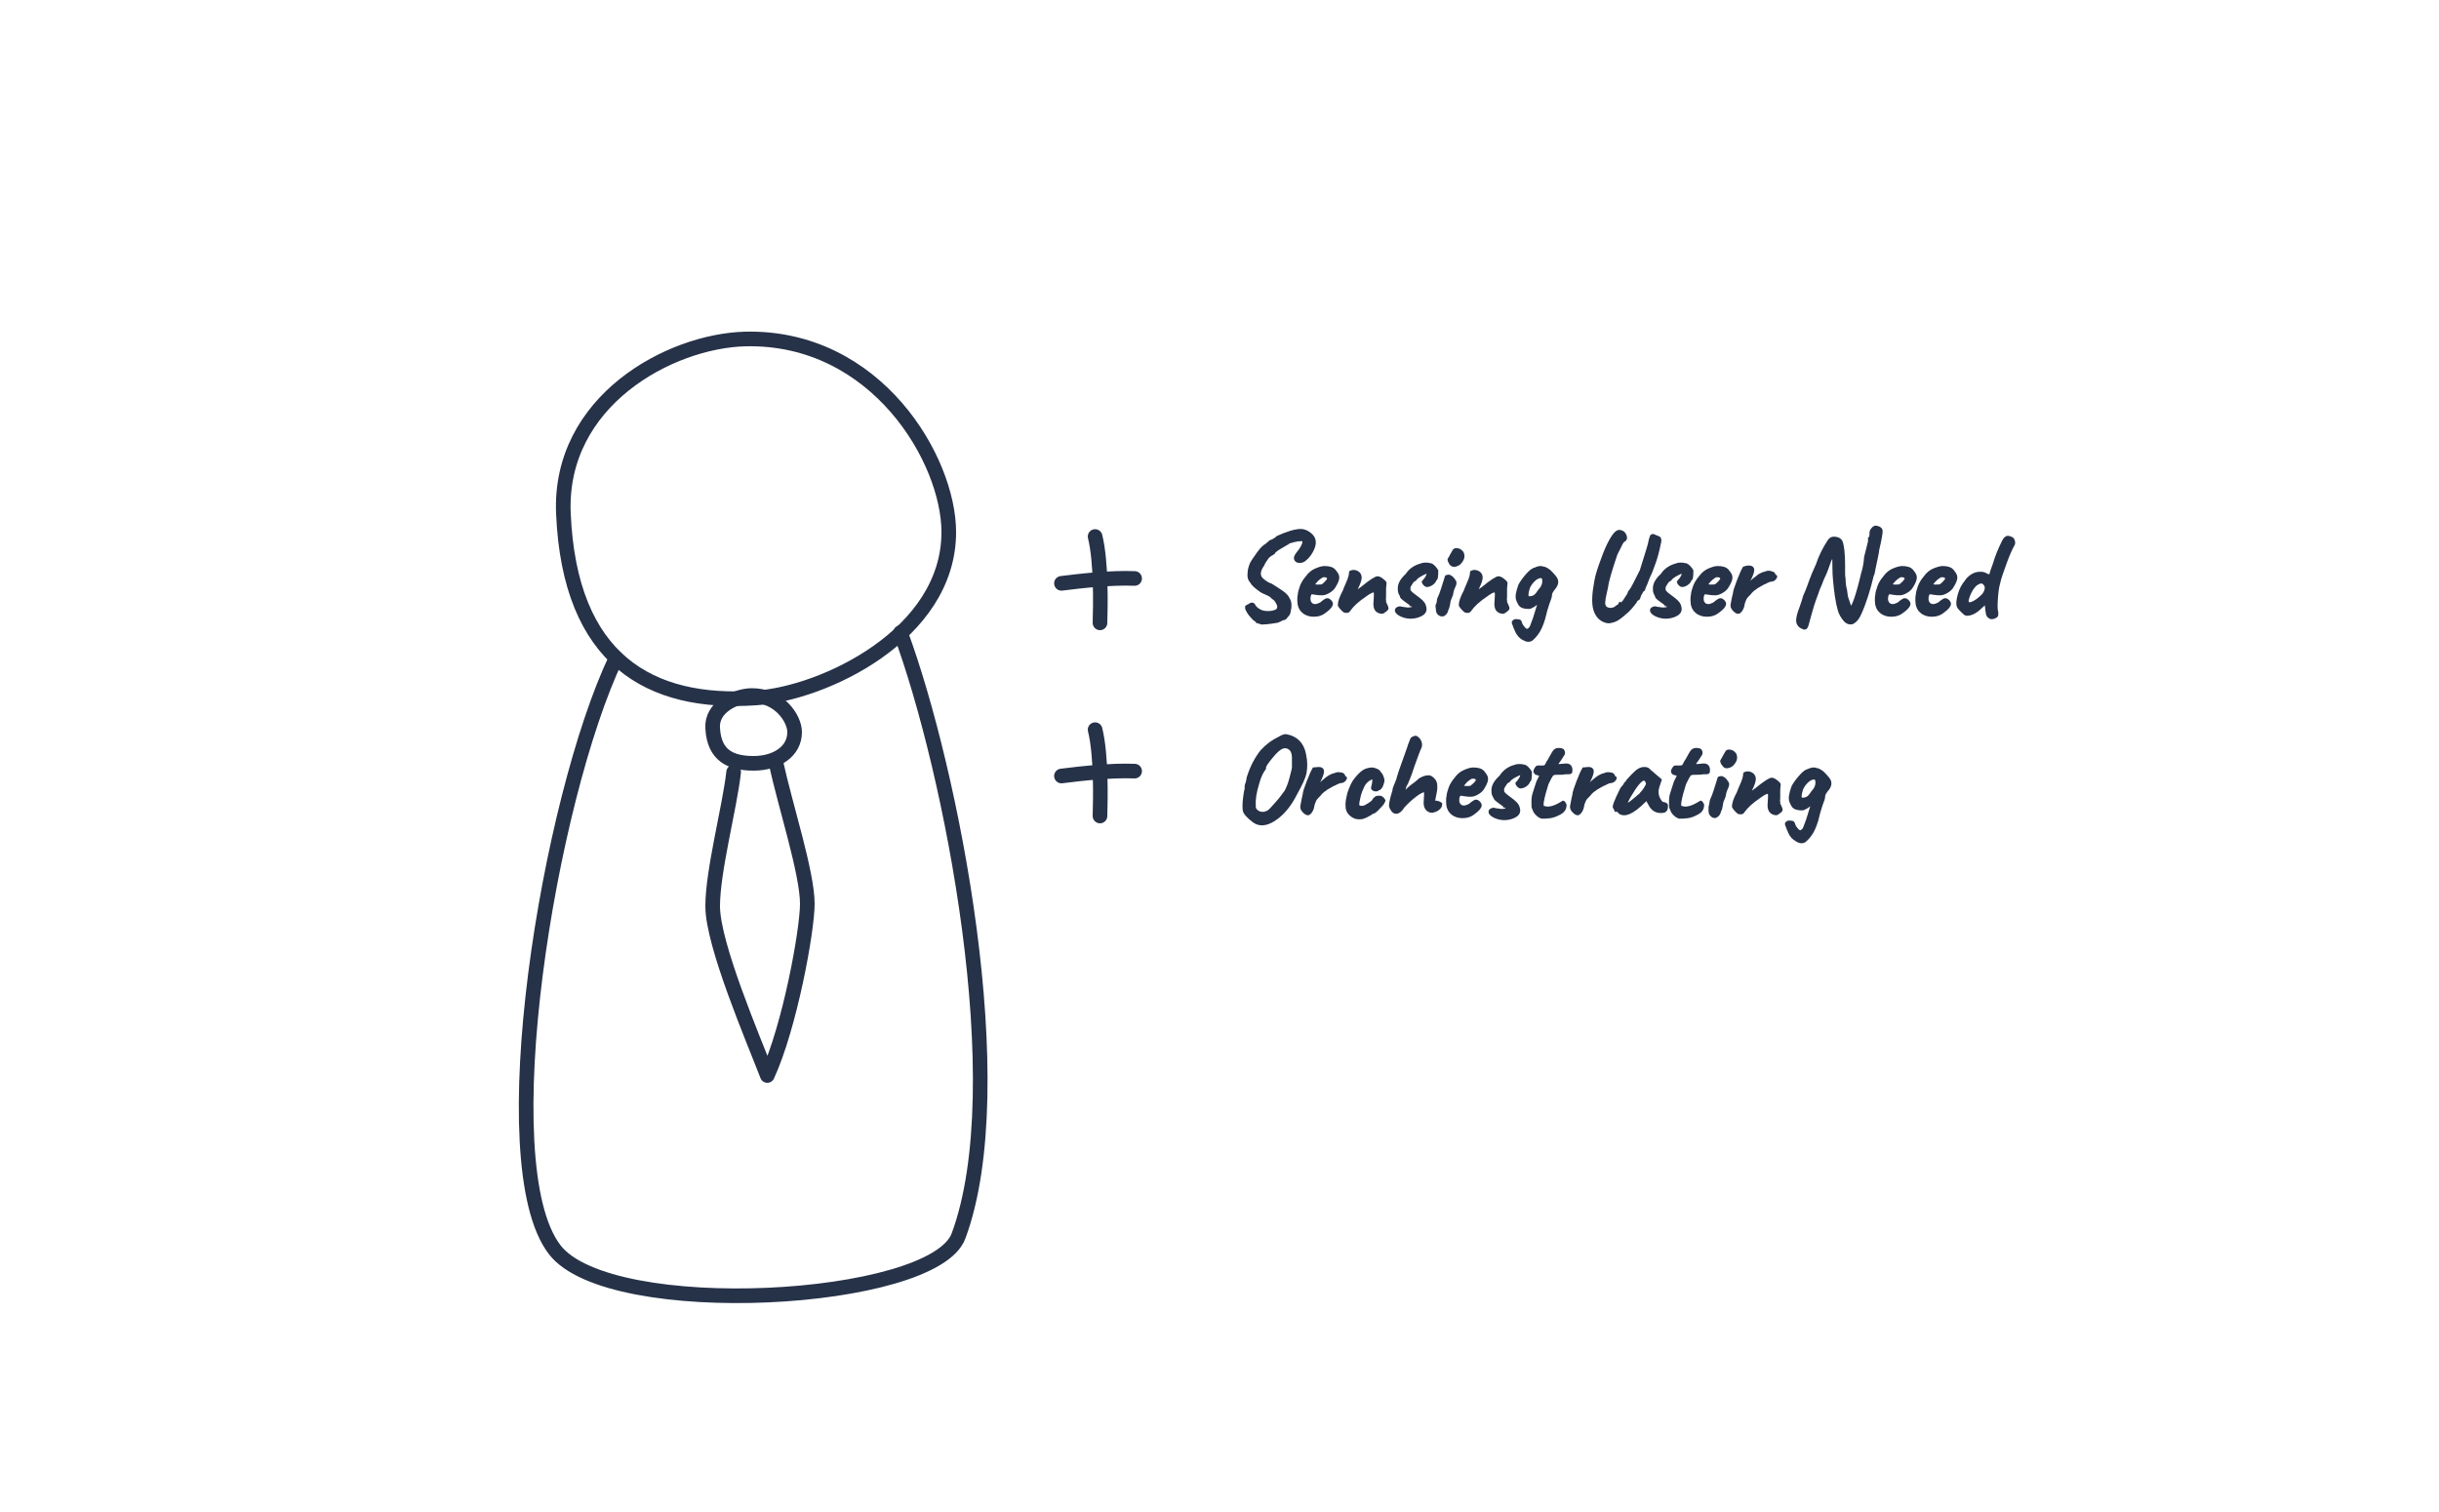 <?xml version="1.0" encoding="utf-8"?>
<!-- Generator: Adobe Illustrator 21.0.2, SVG Export Plug-In . SVG Version: 6.00 Build 0)  -->
<svg version="1.1" id="图层_1" xmlns="http://www.w3.org/2000/svg" xmlns:xlink="http://www.w3.org/1999/xlink" x="0px" y="0px"
	 width="500px" height="310px" viewBox="0 0 500 310" style="enable-background:new 0 0 500 310;" xml:space="preserve">
<style type="text/css">
	.st0{fill:none;stroke:#263248;stroke-width:3;stroke-linecap:round;stroke-linejoin:round;stroke-miterlimit:10;}
	.st1{fill:#263248;stroke:#263248;stroke-width:0.5;stroke-miterlimit:10;}
</style>
<g>
	<path class="st0" d="M152.8,69.5c26.9-0.6,41.7,24.8,41.7,39.6c0,21.1-25.8,33.1-39.5,34c-21.7,1.5-38.2-7.7-39.5-37.8
		C114.5,82.2,137.3,69.9,152.8,69.5z"/>
	<path class="st0" d="M154,142.6c5.7-0.1,8.9,4.7,8.9,7.5c0,4-3.8,6.4-8.4,6.4c-4.6,0-8.1-1.5-8.4-7.2
		C145.8,145,150.7,142.7,154,142.6z"/>
	<path class="st0" d="M126.3,134.9c-13.8,29-26.1,103.7-12.6,121.3c11.3,14.8,77.7,11,82.8-2.8c11.4-30.8-1.5-95.6-11.9-123.7"/>
	<path class="st0" d="M150.4,158.3c-0.8,7.2-4.3,20.2-4.3,27.5c0,7.9,8.4,27.4,11.2,34.7c4.6-10,8.2-29.7,8.2-35.2
		c0-6.3-4.5-20.1-6.4-28.8"/>
</g>
<g>
	<path class="st1" d="M266.7,108.7c0.6,0,1.3,0.3,1.8,0.7c1.2,0.9,1.3,2.1,0.4,3.7c-0.5,0.9-1.1,1.5-1.7,1.9
		c-0.5,0.2-0.9,0.2-1.2,0.1c-0.3-0.1-0.5-0.4-0.5-0.7c0-0.3,0.3-0.8,0.9-1.5c0.9-1.3,1.1-2.1,0.5-2.2c-0.3,0-0.8,0-1.6,0.2
		c-0.8,0.2-1.2,0.3-1.2,0.4l-0.1,0.1c-0.1,0-0.5,0.3-1.4,0.8s-1.3,0.9-1.4,1c0,0.2-0.2,0.3-0.6,0.5c-0.3,0.2-0.6,0.4-0.8,0.7
		s-0.6,0.8-0.9,1.5c-0.3,0.4-0.5,0.8-0.6,1.2c-0.2,0.7,0,1.3,0.6,1.8s1.1,0.8,1.7,1c0.8,0.5,1.6,1,2.3,1.5c0.7,0.5,1.1,1,1.2,1.3
		c0.5,0.7,0.5,1.6,0.2,2.9c-0.1,0.3-0.3,0.6-0.6,0.9c-0.2,0.3-0.4,0.4-0.6,0.4c-0.1,0-0.3,0.1-0.5,0.2s-0.3,0.2-0.4,0.2
		c-0.1,0.1-0.6,0.2-1.4,0.3c-0.8,0.1-1.5,0.2-2.1,0.2l-1-0.3c0-0.1,0-0.2,0-0.2s-0.2-0.1-0.3-0.1c-0.3-0.2-0.7-0.6-1.1-1.1
		s-0.6-0.9-0.7-1.1c-0.1-0.2-0.1-0.3-0.1-0.4s0-0.1,0-0.2l0.1-0.1c0,0,0.1,0,0.2-0.1c0.1,0,0.2-0.1,0.2-0.1c0.5-0.4,0.9-0.4,1.1,0
		c0.3,0.6,0.9,1,1.7,1.3c0.8,0.2,1.7,0.2,2.6-0.1c0.8-0.3,0.9-1,0.3-1.9c-0.1-0.2-0.2-0.4-0.5-0.6s-0.6-0.5-0.8-0.7
		c-0.4-0.2-0.8-0.4-1.3-0.6s-1-0.6-1.5-1s-0.9-0.8-1.1-1.2c-0.4-0.4-0.6-1-0.5-1.7c0-0.7,0.2-1.4,0.5-2.1c0.2-0.4,0.7-1.1,1.4-2.1
		s1.3-1.5,1.7-1.7l0.8-0.7c0,0,0.1-0.1,0.3-0.1c0.4-0.2,0.8-0.4,1.2-0.8C263.9,109.2,265.5,108.7,266.7,108.7z"/>
	<path class="st1" d="M271.5,116.3c1,0,1.7,0.2,2.1,0.7s0.7,0.9,0.7,1.3v0.2c0,0.3-0.2,0.9-0.7,1.7c-0.2,0.4-0.6,0.8-1.1,1.1
		c-0.5,0.3-1,0.5-1.4,0.5c-0.5,0-0.9,0-1.4-0.1s-0.7-0.1-0.8-0.1s-0.2,0.1-0.3,0.2c-0.1,0.2-0.2,0.5-0.2,1s0.2,0.8,0.4,1
		c0.2,0.2,0.5,0.3,0.8,0.3s0.6-0.1,0.8-0.2c0.3-0.1,0.6-0.3,0.9-0.6c0.4-0.3,0.6-0.4,0.8-0.4s0.4,0.1,0.6,0.3
		c0.2,0.2,0.3,0.4,0.3,0.6c0,0.4-0.4,0.9-1.2,1.5c-0.7,0.6-1.5,0.9-2.5,0.9c-0.9,0-1.7-0.3-2.2-0.8c-0.6-0.5-0.9-1.3-0.9-2.3
		c0-0.4,0-0.8,0.1-1.2c0-0.4,0.2-1,0.4-1.6c0.2-0.6,0.6-1.3,1.2-2c0.5-0.7,1.1-1.2,1.8-1.5S271,116.3,271.5,116.3z M271.3,118.1
		c-0.2,0-0.5,0.2-0.9,0.5s-0.8,0.8-1.1,1.2c0,0.2,0.3,0.3,0.8,0.3s0.8,0,1-0.1s0.4-0.3,0.7-0.6s0.5-0.6,0.5-0.7
		c0-0.4-0.3-0.6-0.8-0.6C271.5,118.1,271.3,118.1,271.3,118.1z"/>
	<path class="st1" d="M281.8,123.8l0.1-1.7v-0.4c0-0.3-0.2-0.5-0.3-0.5c-0.3,0-0.9,0.3-1.7,0.9c-1.5,1-2.6,2-3.3,3
		c-0.1,0.2-0.3,0.3-0.4,0.3s-0.2,0-0.4,0c-0.2,0-0.4-0.2-0.7-0.5c-0.3-0.3-0.5-0.6-0.6-0.8c0-0.7,0.3-1.6,1-2.9
		c0.1-0.3,0.3-0.8,0.7-1.7c0.4-0.9,0.6-1.6,0.6-2.1l0,0c0-0.2,0.1-0.2,0.2-0.2c0,0,0.2-0.1,0.5-0.1s0.6,0.1,0.9,0.3
		c0.3,0.2,0.5,0.6,0.5,1s-0.2,1.1-0.6,1.9c-0.4,0.9-0.6,1.3-0.6,1.3c0.3-0.2,0.8-0.6,1.5-1.1c1.7-1.4,2.8-2.1,3.2-2.1
		c0.2,0,0.5,0.1,0.9,0.4s0.6,0.5,0.7,0.7l-0.1,1.1v1.4c0,0.5,0,0.9-0.1,1.1l0.1,0.1c-0.1,0.1,0,0.3,0.2,0.7s0.3,0.7,0.3,0.8
		c0,0.1-0.1,0.3-0.4,0.5s-0.5,0.4-0.7,0.4C282.3,125.5,281.8,125,281.8,123.8z"/>
	<path class="st1" d="M291.2,115.8c0.2-0.1,0.6-0.2,1-0.2s0.7,0,0.8,0.1c0.1,0,0.2,0,0.2,0c0.2,0,0.5,0.2,0.8,0.5s0.5,0.6,0.6,0.8
		c0,1.2-0.1,1.8-0.3,1.8c-0.1,0-0.1,0-0.1,0.1c0,0.2-0.2,0.5-0.6,0.8s-0.8,0.4-1.1,0.4c-0.2,0-0.4-0.2-0.5-0.3
		c-0.2-0.2-0.3-0.4-0.3-0.5c0,0,0.2-0.2,0.5-0.6s0.5-0.8,0.5-1.1c0-0.1-0.1-0.2-0.4-0.2c-0.9,0.4-1.6,0.8-2,1.2
		c-0.1,0.2-0.2,0.3-0.3,0.3l0,0c0,0-0.1,0.1-0.3,0.2c-0.2,0.2-0.3,0.4-0.5,0.7s-0.3,0.5-0.3,0.7v0.1v0.1c0,0,0,0.1,0,0.2
		c0,0.3,0.4,0.7,1.1,1.2s1.2,0.9,1.5,1.2s0.4,0.5,0.5,0.7c0.1,0.3,0.2,0.6,0.2,0.8c0,0.6-0.3,1-0.9,1.3s-1.3,0.5-2.1,0.5
		s-1.5-0.2-2.1-0.5s-0.9-0.7-0.9-0.9c0-0.3,0.1-0.4,0.3-0.5c0.2-0.1,0.4-0.2,0.7-0.1c0.3,0.1,0.8,0.1,1.3,0.2c0.3,0,0.6,0,0.9-0.1
		s0.4-0.1,0.4-0.2s-0.1-0.2-0.2-0.3c-0.1-0.1-0.3-0.2-0.4-0.2c0-0.1-0.3-0.3-1-0.8s-1-0.8-1-1l0,0V122c-0.1,0-0.2-0.2-0.3-0.5
		s-0.1-0.6-0.1-0.9c0-0.9,0.5-1.8,1.6-2.8C289,116.8,290.1,116.1,291.2,115.8z"/>
	<path class="st1" d="M294.7,123.8l0.1-0.5c0-0.1,0-0.4,0.2-0.8c0.4-0.8,0.8-2.2,1.4-4.1c0-0.2,0.1-0.3,0.4-0.3
		c0.2-0.1,0.4,0,0.7,0.2c0.3,0.2,0.5,0.5,0.7,0.8c0.2,0.2,0.2,0.6-0.1,1.2c-0.3,0.6-0.4,1.1-0.5,1.7c-0.2,0.4-0.3,0.8-0.4,1
		s-0.1,0.5-0.2,1s-0.2,0.8-0.3,0.9c-0.1,0.6-0.4,1-0.8,1.2c-0.4,0.1-0.7,0-1-0.3c-0.2-0.2-0.3-0.5-0.3-1
		C294.5,124.3,294.5,124,294.7,123.8z M297.2,115.3c-0.1-0.2-0.2-0.4-0.2-0.5s0-0.2,0.1-0.3c0.1-0.1,0.2-0.3,0.4-0.7
		c0.4-0.7,0.6-1.1,0.7-1.1c0.2-0.1,0.5-0.1,0.8,0c0.4,0.1,0.6,0.4,0.8,0.6c0.3,0.7,0.2,1.3-0.4,2c-0.2,0.3-0.6,0.5-0.9,0.6
		c-0.4,0.1-0.7,0.1-0.9-0.1C297.4,115.7,297.3,115.5,297.2,115.3z"/>
	<path class="st1" d="M306.6,123.8l0.1-1.7v-0.4c0-0.3-0.2-0.5-0.3-0.5c-0.3,0-0.9,0.3-1.7,0.9c-1.5,1-2.6,2-3.3,3
		c-0.1,0.2-0.3,0.3-0.4,0.3s-0.2,0-0.4,0c-0.2,0-0.4-0.2-0.7-0.5c-0.3-0.3-0.5-0.6-0.6-0.8c0-0.7,0.3-1.6,1-2.9
		c0.1-0.3,0.3-0.8,0.7-1.7c0.4-0.9,0.6-1.6,0.6-2.1l0,0c0-0.2,0.1-0.2,0.2-0.2c0,0,0.2-0.1,0.5-0.1s0.6,0.1,0.9,0.3
		c0.3,0.2,0.5,0.6,0.5,1s-0.2,1.1-0.6,1.9c-0.4,0.9-0.6,1.3-0.6,1.3c0.3-0.2,0.8-0.6,1.5-1.1c1.7-1.4,2.8-2.1,3.2-2.1
		c0.2,0,0.5,0.1,0.9,0.4s0.6,0.5,0.7,0.7l-0.1,1.1v1.4c0,0.5,0,0.9-0.1,1.1l0.1,0.1c-0.1,0.1,0,0.3,0.2,0.7s0.3,0.7,0.3,0.8
		c0,0.1-0.1,0.3-0.4,0.5s-0.5,0.4-0.7,0.4C307.1,125.5,306.6,125,306.6,123.8z"/>
	<path class="st1" d="M314.7,116.6c0.6-0.3,1.2-0.4,1.6-0.2c0.4,0,0.9,0.3,1.4,0.7c0.8,0.8,1.3,1.4,1.4,1.7c0.2,0.5,0.1,1-0.3,1.6
		c-0.2,0.2-0.4,0.5-0.6,0.8s-0.3,0.6-0.3,0.9s-0.2,0.8-0.5,1.6c-0.3,0.9-0.6,1.9-0.9,3.2c-0.4,1.3-0.8,2.2-1.3,2.9s-0.9,1.1-1.3,1.4
		c-0.4,0.2-0.9,0.2-1.4-0.1c-0.5-0.2-1-0.6-1.3-1.1c-0.2-0.2-0.4-0.7-0.7-1.4s-0.4-1.1-0.3-1.1c0.1-0.2,0.4-0.4,0.8-0.3
		c0.4,0,0.7,0.1,0.7,0.3c0.1,0.4,0.3,0.8,0.5,1c0.2,0.3,0.4,0.5,0.6,0.6s0.4,0.1,0.5,0c0.3-0.2,0.5-0.4,0.6-0.7s0.3-0.8,0.6-1.6
		c0.6-2,1-3.2,1.1-3.5c-0.1,0.1-0.3,0.2-0.5,0.4c-0.5,0.4-0.8,0.6-1.1,0.7c-0.1,0.1-0.3,0.2-0.7,0.2c-0.8,0-1.5-0.2-1.8-0.7
		c-0.1-0.2-0.3-0.5-0.4-0.8c-0.3-0.7-0.1-1.7,0.4-3.1c0.3-0.6,0.8-1.3,1.5-2.1C313.6,117.2,314.2,116.7,314.7,116.6z M316.4,118.9
		c0-0.5-0.3-0.7-0.8-0.6s-1.1,0.5-1.7,1.3c-0.2,0.3-0.5,0.7-0.6,1.2c-0.3,1-0.3,1.6,0.1,1.7c0.5,0,0.9-0.1,1.2-0.3
		c0.3-0.2,0.6-0.6,1-1.2C316.2,120.4,316.5,119.6,316.4,118.9z"/>
	<path class="st1" d="M333.2,122.8c0.5-0.7,0.7-1.1,0.7-1.2s0.1-0.3,0.3-0.5c0.3-0.3,1-1.7,2.2-4.1c1-3.2,1.6-5.1,1.7-5.6
		s0.2-1,0.4-1.5c0.2-0.2,0.4-0.2,0.6-0.1s0.4,0.2,0.5,0.2s0.2,0.1,0.4,0.2c0.1,0.1,0.2,0.1,0.2,0.1c0.1,0.2,0.2,0.5,0.1,0.8
		c-0.4,2-0.8,3.4-1.1,4.2c-0.3,0.8-0.5,1.4-0.7,1.9s-0.4,0.9-0.5,1.1c-0.1,0.3-0.3,0.7-0.5,1.3c-0.3,0.6-0.4,1-0.5,1.2v0.1
		c-0.2,0.1-0.4,0.3-0.5,0.6c-0.2,0.3-0.3,0.5-0.3,0.5l-0.2,0.6c0,0.1-0.1,0.2-0.3,0.3s-0.3,0.2-0.3,0.3c0,0.1-0.1,0.2-0.1,0.2
		c-0.6,0.8-1.3,1.7-2.2,2.4c-0.9,0.8-1.6,1.3-2.2,1.5s-1.1,0.3-1.5,0.2c-1.3-0.3-2.1-1.2-2.5-2.5s-0.3-3.3,0.2-5.9
		c0.2-1.2,0.7-2.7,1.3-4.3c0.6-1.7,1.2-3.1,1.9-4.3c0.7-1.2,1.3-1.7,1.8-1.6c0.6,0.1,0.9,0.4,1.1,0.9s0.1,0.9-0.4,1.1
		c-0.2,0.2-0.5,0.7-0.8,1.4c-0.4,0.7-0.6,1.2-0.7,1.4c-1,3-1.7,5.2-1.9,6.7c-0.3,1.4-0.5,2.2-0.5,2.4c0,0.3-0.1,0.6-0.1,1.1
		c0,0.1,0.1,0.1,0.1,0.2c0.1,0.1,0.1,0.2,0.1,0.2c0,0.1,0.1,0.1,0.1,0.2s0.1,0.1,0.3,0.2c0.6,0.3,1.2,0.2,1.8-0.1
		c0.1-0.2,0.3-0.3,0.5-0.4c0,0.1,0.1,0.1,0.1,0.1s0.1-0.1,0.1-0.2s0.1-0.2,0.2-0.4C332.4,123.9,332.8,123.5,333.2,122.8z"/>
	<path class="st1" d="M343.5,115.8c0.2-0.1,0.6-0.2,1-0.2s0.7,0,0.8,0.1c0.1,0,0.2,0,0.2,0c0.2,0,0.5,0.2,0.8,0.5s0.5,0.6,0.6,0.8
		c0,1.2-0.1,1.8-0.3,1.8c-0.1,0-0.1,0-0.1,0.1c0,0.2-0.2,0.5-0.6,0.8s-0.8,0.4-1.1,0.4c-0.2,0-0.4-0.2-0.5-0.3
		c-0.2-0.2-0.3-0.4-0.3-0.5c0,0,0.2-0.2,0.5-0.6s0.5-0.8,0.5-1.1c0-0.1-0.1-0.2-0.4-0.2c-0.9,0.4-1.6,0.8-2,1.2
		c-0.1,0.2-0.2,0.3-0.3,0.3l0,0c0,0-0.1,0.1-0.3,0.2c-0.2,0.2-0.3,0.4-0.5,0.7s-0.3,0.5-0.3,0.7v0.1v0.1c0,0,0,0.1,0,0.2
		c0,0.3,0.4,0.7,1.1,1.2s1.2,0.9,1.5,1.2s0.4,0.5,0.5,0.7c0.1,0.3,0.2,0.6,0.2,0.8c0,0.6-0.3,1-0.9,1.3s-1.3,0.5-2.1,0.5
		s-1.5-0.2-2.1-0.5s-0.9-0.7-0.9-0.9c0-0.3,0.1-0.4,0.3-0.5c0.2-0.1,0.4-0.2,0.7-0.1c0.3,0.1,0.8,0.1,1.3,0.2c0.3,0,0.6,0,0.9-0.1
		s0.4-0.1,0.4-0.2s-0.1-0.2-0.2-0.3c-0.1-0.1-0.3-0.2-0.4-0.2c0-0.1-0.3-0.3-1-0.8s-1-0.8-1-1l0,0V122c-0.1,0-0.2-0.2-0.3-0.5
		s-0.1-0.6-0.1-0.9c0-0.9,0.5-1.8,1.6-2.8C341.3,116.8,342.4,116.1,343.5,115.8z"/>
	<path class="st1" d="M352.1,116.3c1,0,1.7,0.2,2.1,0.7s0.7,0.9,0.7,1.3v0.2c0,0.3-0.2,0.9-0.7,1.7c-0.2,0.4-0.6,0.8-1.1,1.1
		c-0.5,0.3-1,0.5-1.4,0.5c-0.5,0-0.9,0-1.4-0.1s-0.7-0.1-0.8-0.1s-0.2,0.1-0.3,0.2c-0.1,0.2-0.2,0.5-0.2,1s0.2,0.8,0.4,1
		c0.2,0.2,0.5,0.3,0.8,0.3s0.6-0.1,0.8-0.2c0.3-0.1,0.6-0.3,0.9-0.6c0.4-0.3,0.6-0.4,0.8-0.4s0.4,0.1,0.6,0.3
		c0.2,0.2,0.3,0.4,0.3,0.6c0,0.4-0.4,0.9-1.2,1.5c-0.7,0.6-1.5,0.9-2.5,0.9c-0.9,0-1.7-0.3-2.2-0.8c-0.6-0.5-0.9-1.3-0.9-2.3
		c0-0.4,0-0.8,0.1-1.2c0-0.4,0.2-1,0.4-1.6c0.2-0.6,0.6-1.3,1.2-2c0.5-0.7,1.1-1.2,1.8-1.5S351.6,116.3,352.1,116.3z M351.9,118.1
		c-0.2,0-0.5,0.2-0.9,0.5s-0.8,0.8-1.1,1.2c0,0.2,0.3,0.3,0.8,0.3s0.8,0,1-0.1s0.4-0.3,0.7-0.6s0.5-0.6,0.5-0.7
		c0-0.4-0.3-0.6-0.8-0.6C352.1,118.1,351.9,118.1,351.9,118.1z"/>
	<path class="st1" d="M358.5,116.2c0.4,0,0.6,0.1,0.7,0.2c0.4,0.3,0.1,1.3-0.8,3c-0.3,0.6-0.4,0.8-0.3,0.8c0.2-0.3,0.6-0.7,1.3-1.3
		c0.7-0.5,1.1-0.9,1.3-1c0.2-0.1,0.4-0.2,0.6-0.3c0.2-0.1,0.3-0.1,0.4-0.1c0.4-0.2,0.8-0.3,1.2-0.2s0.7,0.2,0.8,0.4
		c0,0.2,0.1,0.3,0.3,0.4l0.1,0.1c0,0.1-0.1,0.3-0.3,0.5c-0.2,0.2-0.5,0.3-0.7,0.3s-0.5,0.1-0.9,0.3c-0.3,0.2-0.7,0.3-1,0.5
		s-0.6,0.3-0.7,0.4c-0.2,0.1-0.4,0.2-0.6,0.4c-0.5,0.3-0.9,0.7-1.2,1.1c-0.4,0.4-0.7,0.7-0.8,0.9c-0.1,0.1-0.2,0.4-0.4,0.9
		c-0.1,0.5-0.2,0.8-0.2,0.9c-0.1,0.3-0.2,0.5-0.4,0.8c-0.2,0.2-0.4,0.4-0.5,0.4s-0.4,0-0.7-0.3c-0.5-0.4-0.7-0.8-0.7-1.2
		c0.1-0.4,0.2-1.3,0.5-2.4c0-0.4,0.3-1.3,0.8-2.6c0.5-1.3,0.9-2.2,1.2-2.7C357.8,116.3,358.1,116.2,358.5,116.2z"/>
	<path class="st1" d="M379.4,124.6c0.4,0,1.3-2.4,2.4-7.1c0.3-0.9,0.5-2,0.6-3.3c0.5-2,0.8-3.1,0.8-3.3v-0.5c0.1,0,0.1-0.1,0.2-0.3
		c0.1-0.2,0.1-0.5,0.1-0.8s0.1-0.6,0.3-0.8c0.3-0.4,0.6-0.6,1.1-0.4c0.5,0.1,0.8,0.4,0.8,0.8s-0.2,1.7-0.7,3.8
		c0,0.2-0.1,0.8-0.3,1.7c-0.2,0.9-0.3,1.5-0.4,1.9c-0.2,1.1-0.3,1.6-0.4,1.6c-0.7,2.9-1.5,5.6-2.6,8c-0.4,0.9-0.9,1.5-1.5,1.8
		c-0.6,0.2-1.2,0-1.7-0.6s-0.9-1.3-1.1-2s-0.4-1.6-0.6-2.9c-0.3-2.2-0.5-4.1-0.5-5.7s0-2.4-0.2-2.4c-0.1,0-0.4,0.4-0.7,1.3
		c-0.3,0.8-0.6,1.8-1.1,2.8s-0.6,1.6-0.7,1.7c-0.3,0.6-0.5,1.2-0.7,1.8c-0.7,1.8-1.1,3.2-1.4,4.3c-0.3,1.1-0.5,1.9-0.6,2.2
		c-0.1,0.3-0.2,0.5-0.4,0.6s-0.4,0-0.8-0.2s-0.7-0.6-0.8-1c-0.1-0.4,0-0.9,0.1-1.4c0.1-0.4,0.3-1,0.6-1.8c0.3-0.8,0.5-1.5,0.7-2.2
		c0.6-1.3,1-2.5,1.4-3.6c0-0.1,0.4-1,1.2-2.8c0.6-1.8,1.4-3.4,2.4-4.9c0.3-0.5,0.8-0.7,1.4-0.6s1,0.3,1.2,0.8
		c0.3,0.8,0.5,2.4,0.5,4.9c0,0.7,0,1.2,0,1.5s0,0.7,0.1,1.2c0,0.8,0.1,1.6,0.3,2.3c0,0.2,0.1,0.7,0.2,1.4
		C379.1,123.8,379.3,124.6,379.4,124.6z"/>
	<path class="st1" d="M389.9,116.3c1,0,1.7,0.2,2.1,0.7s0.7,0.9,0.7,1.3v0.2c0,0.3-0.2,0.9-0.7,1.7c-0.2,0.4-0.6,0.8-1.1,1.1
		c-0.5,0.3-1,0.5-1.4,0.5c-0.5,0-0.9,0-1.4-0.1s-0.7-0.1-0.8-0.1s-0.2,0.1-0.3,0.2c-0.1,0.2-0.2,0.5-0.2,1s0.2,0.8,0.4,1
		c0.2,0.2,0.5,0.3,0.8,0.3s0.6-0.1,0.8-0.2c0.3-0.1,0.6-0.3,0.9-0.6c0.4-0.3,0.6-0.4,0.8-0.4s0.4,0.1,0.6,0.3
		c0.2,0.2,0.3,0.4,0.3,0.6c0,0.4-0.4,0.9-1.2,1.5c-0.7,0.6-1.5,0.9-2.5,0.9c-0.9,0-1.7-0.3-2.2-0.8c-0.6-0.5-0.9-1.3-0.9-2.3
		c0-0.4,0-0.8,0.1-1.2c0-0.4,0.2-1,0.4-1.6c0.2-0.6,0.6-1.3,1.2-2c0.5-0.7,1.1-1.2,1.8-1.5S389.5,116.3,389.9,116.3z M389.7,118.1
		c-0.2,0-0.5,0.2-0.9,0.5s-0.8,0.8-1.1,1.2c0,0.2,0.3,0.3,0.8,0.3s0.8,0,1-0.1s0.4-0.3,0.7-0.6s0.5-0.6,0.5-0.7
		c0-0.4-0.3-0.6-0.8-0.6C389.9,118.1,389.7,118.1,389.7,118.1z"/>
	<path class="st1" d="M398.2,116.3c1,0,1.7,0.2,2.1,0.7s0.7,0.9,0.7,1.3v0.2c0,0.3-0.2,0.9-0.7,1.7c-0.2,0.4-0.6,0.8-1.1,1.1
		c-0.5,0.3-1,0.5-1.4,0.5c-0.5,0-0.9,0-1.4-0.1s-0.7-0.1-0.8-0.1s-0.2,0.1-0.3,0.2c-0.1,0.2-0.2,0.5-0.2,1s0.2,0.8,0.4,1
		c0.2,0.2,0.5,0.3,0.8,0.3s0.6-0.1,0.8-0.2c0.3-0.1,0.6-0.3,0.9-0.6c0.4-0.3,0.6-0.4,0.8-0.4s0.4,0.1,0.6,0.3
		c0.2,0.2,0.3,0.4,0.3,0.6c0,0.4-0.4,0.9-1.2,1.5c-0.7,0.6-1.5,0.9-2.5,0.9c-0.9,0-1.7-0.3-2.2-0.8c-0.6-0.5-0.9-1.3-0.9-2.3
		c0-0.4,0-0.8,0.1-1.2c0-0.4,0.2-1,0.4-1.6c0.2-0.6,0.6-1.3,1.2-2c0.5-0.7,1.1-1.2,1.8-1.5S397.8,116.3,398.2,116.3z M398,118.1
		c-0.2,0-0.5,0.2-0.9,0.5s-0.8,0.8-1.1,1.2c0,0.2,0.3,0.3,0.8,0.3s0.8,0,1-0.1s0.4-0.3,0.7-0.6s0.5-0.6,0.5-0.7
		c0-0.4-0.3-0.6-0.8-0.6C398.2,118.1,398,118.1,398,118.1z"/>
	<path class="st1" d="M409.2,126.4c-0.1,0.1-0.3,0.1-0.4,0.2c-0.1,0-0.3,0.1-0.4,0.1c-0.2,0-0.4,0-0.6-0.2c-0.2-0.1-0.3-0.3-0.4-0.5
		c-0.1-0.4-0.2-1.2-0.3-2.4l-1,0.9c-1,1-2,1.5-2.9,1.5c-0.3,0-0.6-0.3-1-0.7s-0.7-0.7-0.8-1c-0.2-0.5-0.1-1.3,0.2-2.4
		c0.3-1.1,0.8-2,1.4-2.7c0.5-0.8,1.2-1.3,2-1.6c0.8-0.2,1.6-0.2,2.2,0.2c0.5,0.3,0.8,0.2,0.9-0.1c0-0.1,0.2-0.8,0.7-2.1
		c0.4-1.4,1-2.9,1.8-4.5c0.3-0.7,0.7-1,1-1c0.2,0,0.5,0.1,0.7,0.2c0.3,0.1,0.4,0.3,0.5,0.6c0.1,0.3,0.1,0.6-0.1,0.9
		c-0.4,0.7-1,2-1.6,3.7s-1.1,3-1.3,4c-0.3,1-0.4,2.1-0.5,3.6c-0.1,1.4,0,2.2,0.1,2.4c0,0.3,0,0.5,0,0.6
		C409.4,126.2,409.3,126.3,409.2,126.4z M403.6,123.7c0.1,0.1,0.4,0,0.7-0.1c0.3-0.1,0.8-0.4,1.2-0.7c0.5-0.4,0.8-0.7,1.1-1
		c0.2-0.3,0.4-0.6,0.5-1.1c0.1-0.4,0-0.8-0.4-1.2c-0.5-0.4-1-0.2-1.7,0.3c-0.8,0.8-1.4,1.9-1.7,3.3
		C403.4,123.5,403.4,123.7,403.6,123.7z"/>
</g>
<g>
	<path class="st1" d="M262.2,151.3c0.8-0.5,1.3-0.6,1.6-0.5c2,0.4,3.3,1.7,3.7,3.9c0.3,1.4,0.3,2.6,0.1,3.7
		c-0.2,1.1-0.9,2.5-1.9,4.3c-1.3,2.6-2.8,4.3-4.5,5.4s-3.1,1.1-4.2,0.3c-1.3-1-2-1.8-2-2.4c-0.1-0.9,0-2.2,0.3-3.9
		c0.1-0.1,0.1-0.2,0.1-0.4s0-0.3,0-0.5s0.1-0.4,0.2-0.7c0.1-0.3,0.2-0.7,0.2-1c0.7-2.3,1.7-4.1,2.8-5.5
		C259.7,152.8,260.9,151.9,262.2,151.3z M258,166.5c0.3,0.2,0.7,0.2,1.1,0.2c0.4-0.1,0.7-0.2,1-0.4s0.8-0.8,1.7-1.8
		c0.9-1,1.4-1.8,1.8-2.3c0.3-0.6,0.7-1.5,1-2.7s0.5-1.9,0.5-2.1s0-0.9,0-2c0-0.8-0.2-1.3-0.4-1.6c-0.5-0.6-1.2-0.8-1.9-0.5
		c-0.5,0.2-1.2,0.8-2.1,1.9c-0.9,1.1-1.4,1.8-1.4,2.1c0,0.1,0,0.3-0.1,0.4c-0.4,0.5-0.9,1.4-1.3,2.9c-0.6,1.9-0.8,3.4-0.7,4.6
		C257.1,165.7,257.4,166.2,258,166.5z"/>
	<path class="st1" d="M270.3,157.5c0.4,0,0.6,0.1,0.7,0.2c0.4,0.3,0.1,1.3-0.8,3c-0.3,0.6-0.4,0.8-0.3,0.8c0.2-0.3,0.6-0.7,1.3-1.3
		s1.1-0.9,1.3-1c0.2-0.1,0.4-0.2,0.6-0.3s0.3-0.1,0.4-0.1c0.4-0.2,0.8-0.3,1.2-0.2c0.5,0,0.7,0.2,0.8,0.4c0,0.2,0.1,0.3,0.3,0.4
		l0.1,0.1c0,0.1-0.1,0.3-0.3,0.5s-0.5,0.3-0.7,0.3s-0.5,0.1-0.9,0.3c-0.3,0.2-0.7,0.3-1,0.5s-0.6,0.3-0.7,0.4
		c-0.2,0.1-0.4,0.2-0.6,0.4c-0.5,0.3-0.9,0.7-1.2,1.1c-0.4,0.4-0.7,0.7-0.8,0.9c-0.1,0.1-0.2,0.4-0.4,0.9c-0.1,0.5-0.2,0.8-0.2,0.9
		c-0.1,0.3-0.2,0.5-0.4,0.8c-0.2,0.2-0.4,0.4-0.5,0.4s-0.4,0-0.7-0.3c-0.5-0.4-0.7-0.8-0.7-1.2c0.1-0.4,0.2-1.3,0.5-2.5
		c0-0.4,0.3-1.3,0.8-2.6s0.9-2.2,1.2-2.7C269.7,157.6,269.9,157.5,270.3,157.5z"/>
	<path class="st1" d="M283.1,161.4c-0.2,0.3-0.4,0.4-0.5,0.4c-0.2,0-0.2,0-0.2,0.1s-0.1,0.1-0.3,0.1c-0.2,0-0.4,0-0.5-0.1
		s-0.3-0.2-0.3-0.3s0.1-0.4,0.2-0.9s0.1-0.9,0-1c-0.1-0.2-0.3-0.2-0.6,0c-0.6,0.3-1.1,0.8-1.4,1.4s-0.6,1.3-0.8,2.1
		c-0.2,0.9-0.3,1.4-0.3,1.6c0,0.3,0.1,0.5,0.2,0.6c0.5,0.1,0.9,0.1,1.3-0.1c0.4-0.2,0.9-0.5,1.5-1c0,0,0.1-0.1,0.2-0.3
		s0.2-0.3,0.3-0.3c0.1-0.2,0.3-0.3,0.6-0.3h0.5c0.3,0.1,0.5,0.3,0.7,0.6c0.1,0.1,0.1,0.2,0,0.3l-0.1,0.1c0.1,0.1-0.2,0.5-0.9,1.2
		c-0.6,0.7-1.1,1-1.2,1s-0.3,0-0.3,0.1s-0.3,0.2-0.8,0.5s-0.9,0.4-1.2,0.5c-0.8,0.1-1.5,0-2.1-0.5c-0.6-0.4-1-1.1-1-1.8
		c-0.1-0.8,0.1-1.7,0.4-2.9c0.4-1.1,0.8-2.1,1.4-2.8c0.8-1,1.5-1.6,2-1.8s1-0.3,1.5-0.3c0.9,0.2,1.4,0.5,1.4,0.8l0.1,0.1
		c0.1,0,0.3,0.3,0.5,0.8s0.2,0.9,0.1,1.1C283.4,160.8,283.3,161.1,283.1,161.4z"/>
	<path class="st1" d="M292.1,164.6l0.1-1.9c0-0.4-0.1-0.5-0.3-0.5c-0.3,0-0.9,0.3-1.7,0.9c-0.8,0.6-1.7,1.4-2.5,2.3
		c-0.5,0.8-1,1.2-1.5,1.2c-0.3,0-0.6-0.2-0.8-0.5c-0.2-0.3-0.4-0.6-0.4-1s0.2-1.4,0.7-3c0-0.4,0.2-0.8,0.4-1.3
		c0.2-0.5,0.4-0.9,0.5-1.4c0.1-0.4,0.4-1.3,0.9-2.7c0.5-1.3,0.8-2.3,1-2.8s0.3-0.9,0.4-1.2s0.3-0.7,0.4-1c0-0.1,0.1-0.3,0.3-0.4
		s0.4-0.2,0.6-0.2s0.4,0.2,0.7,0.5c0.4,0.6,0.5,1.2,0.2,1.8s-0.7,1.8-1.4,3.7c-0.6,1.9-1.1,3-1.3,3.5l-0.3,0.5l-0.4,1.5v0.1
		c0.8-0.8,1.4-1.4,2-1.8c0.6-0.4,0.9-0.7,1-0.8s0.3-0.3,0.7-0.5s0.9-0.4,1.5-0.4c0.3,0,0.6,0.2,1,0.6c0.4,0.4,0.5,0.9,0.5,1.4v0.4
		c0,0.4-0.2,1.3-0.5,2.8c0.1,0,0.2,0,0.4,0c0.3,0,0.6,0.1,0.8,0.2c0.2,0.1,0.3,0.2,0.3,0.2v0.1c0,0.4-0.2,0.7-0.6,1
		s-0.8,0.4-1.2,0.5c-0.5,0-0.8-0.2-1.1-0.5C292.2,165.5,292.1,165.1,292.1,164.6z"/>
	<path class="st1" d="M302,157.6c1,0,1.7,0.2,2.1,0.7s0.7,0.9,0.7,1.3v0.2c0,0.3-0.2,0.9-0.7,1.7c-0.2,0.4-0.6,0.8-1.1,1.1
		s-1,0.5-1.4,0.5c-0.5,0-0.9,0-1.4-0.1c-0.4-0.1-0.7-0.1-0.8-0.1s-0.2,0.1-0.3,0.2c-0.1,0.2-0.2,0.5-0.2,1s0.2,0.8,0.4,1
		c0.2,0.2,0.5,0.3,0.8,0.3s0.6-0.1,0.8-0.2c0.3-0.1,0.6-0.3,0.9-0.6c0.4-0.3,0.6-0.4,0.8-0.4s0.4,0.1,0.6,0.3s0.3,0.4,0.3,0.6
		c0,0.4-0.4,0.9-1.2,1.5c-0.7,0.6-1.5,0.9-2.5,0.9c-0.9,0-1.7-0.3-2.2-0.8c-0.6-0.5-0.9-1.3-0.9-2.3c0-0.4,0-0.8,0.1-1.2
		c0-0.4,0.2-1,0.4-1.6c0.2-0.6,0.6-1.3,1.2-2c0.5-0.7,1.1-1.2,1.8-1.5S301.5,157.6,302,157.6z M301.8,159.4c-0.2,0-0.5,0.2-0.9,0.5
		s-0.8,0.8-1.1,1.2c0,0.2,0.3,0.3,0.8,0.3s0.8,0,1-0.1c0.1-0.1,0.4-0.3,0.7-0.6s0.5-0.6,0.5-0.7c0-0.4-0.3-0.6-0.8-0.6L301.8,159.4
		L301.8,159.4z"/>
	<path class="st1" d="M310.4,157.1c0.2-0.1,0.6-0.2,1-0.2s0.7,0,0.8,0.1c0.1,0,0.2,0,0.2,0c0.2,0,0.5,0.2,0.8,0.5s0.5,0.6,0.6,0.8
		c0,1.2-0.1,1.8-0.3,1.8c-0.1,0-0.1,0-0.1,0.1c0,0.2-0.2,0.5-0.6,0.8s-0.8,0.4-1.1,0.4c-0.2,0-0.4-0.2-0.5-0.3
		c-0.2-0.2-0.3-0.4-0.3-0.5c0,0,0.2-0.2,0.5-0.6c0.3-0.4,0.5-0.8,0.5-1.1c0-0.1-0.1-0.2-0.4-0.2c-0.9,0.4-1.6,0.8-2,1.2
		c-0.1,0.2-0.2,0.3-0.3,0.3l0,0c0,0-0.1,0.1-0.3,0.2c-0.2,0.2-0.3,0.4-0.5,0.7s-0.3,0.5-0.3,0.7v0.1v0.1c0,0,0,0.1,0,0.2
		c0,0.3,0.4,0.7,1.1,1.2s1.2,0.9,1.5,1.2s0.4,0.5,0.5,0.7c0.1,0.3,0.2,0.6,0.2,0.8c0,0.6-0.3,1-0.9,1.3s-1.3,0.5-2.1,0.5
		s-1.5-0.2-2.1-0.5s-0.9-0.7-0.9-0.9c0-0.3,0.1-0.4,0.3-0.5c0.2-0.1,0.4-0.2,0.7-0.1c0.3,0.1,0.8,0.1,1.3,0.2c0.3,0,0.6,0,0.9-0.1
		s0.4-0.1,0.4-0.2s-0.1-0.2-0.2-0.3s-0.3-0.2-0.4-0.2c0-0.1-0.3-0.3-1-0.8s-1-0.8-1-1l0,0v-0.1c-0.1,0-0.2-0.2-0.3-0.5
		c-0.1-0.3-0.1-0.6-0.1-0.9c0-0.9,0.5-1.8,1.6-2.8C308.3,158.1,309.3,157.4,310.4,157.1z"/>
	<path class="st1" d="M314.7,158.4c-0.1-0.1-0.1-0.2-0.1-0.3s0.1-0.3,0.2-0.5s0.3-0.4,0.4-0.4s0.4,0,0.7,0c0.4,0,0.7,0,0.8-0.1
		c0.1,0,0.2-0.2,0.3-0.3c0.1-0.2,0.2-0.5,0.5-0.9c0.6-1.1,1-1.8,1.2-2s0.5-0.3,0.8-0.3s0.6,0,0.9,0.2c0.2,0.3,0.3,0.7,0,1
		c-0.1,0.2-0.3,0.5-0.5,0.8s-0.4,0.6-0.5,0.7c-0.3,0.4-0.3,0.6-0.1,0.6s0.7,0,1.5-0.1s1.2,0.2,1.3,0.9c0,0.4,0,0.6-0.1,0.7
		c-0.1,0.1-0.5,0.1-1.1,0.1c-0.5,0.1-1,0.1-1.5,0.1s-0.8,0-0.9,0.1c-0.2,0-0.4,0.2-0.5,0.5c0,0-0.1,0.1-0.2,0.3s-0.3,0.6-0.6,1.2
		c-0.4,1.3-0.8,2.6-1,3.9c0,0.3,0,0.6,0,0.7s0.3,0.2,0.8,0.3c0.8,0.1,1.7-0.2,2.6-0.7l0.7-0.4c0.1-0.2,0.3-0.1,0.5,0.3
		c0.1,0.1,0.1,0.2,0.1,0.3c0,0.6-0.3,1.2-1,1.6c-0.7,0.4-1.4,0.7-2.1,0.8s-1.3,0.1-1.7,0.1c-0.4-0.1-0.7-0.3-1.1-0.7s-0.5-0.7-0.6-1
		l-0.1-0.2c-0.1-0.1-0.1-0.5-0.1-1.3s0.1-1.3,0.2-1.6c0.1-0.4,0.4-1.2,0.8-2.5l0.7-1.4l-1-0.3C314.9,158.5,314.8,158.5,314.7,158.4z
		"/>
	<path class="st1" d="M325.6,157.5c0.4,0,0.6,0.1,0.7,0.2c0.4,0.3,0.1,1.3-0.8,3c-0.3,0.6-0.4,0.8-0.3,0.8c0.2-0.3,0.6-0.7,1.3-1.3
		s1.1-0.9,1.3-1c0.2-0.1,0.4-0.2,0.6-0.3s0.3-0.1,0.4-0.1c0.4-0.2,0.8-0.3,1.2-0.2c0.5,0,0.7,0.2,0.8,0.4c0,0.2,0.1,0.3,0.3,0.4
		l0.1,0.1c0,0.1-0.1,0.3-0.3,0.5s-0.5,0.3-0.7,0.3s-0.5,0.1-0.9,0.3c-0.3,0.2-0.7,0.3-1,0.5s-0.6,0.3-0.7,0.4
		c-0.2,0.1-0.4,0.2-0.6,0.4c-0.5,0.3-0.9,0.7-1.2,1.1c-0.4,0.4-0.7,0.7-0.8,0.9c-0.1,0.1-0.2,0.4-0.4,0.9c-0.1,0.5-0.2,0.8-0.2,0.9
		c-0.1,0.3-0.2,0.5-0.4,0.8c-0.2,0.2-0.4,0.4-0.5,0.4s-0.4,0-0.7-0.3c-0.5-0.4-0.7-0.8-0.7-1.2c0.1-0.4,0.2-1.3,0.5-2.5
		c0-0.4,0.3-1.3,0.8-2.6s0.9-2.2,1.2-2.7C324.9,157.6,325.2,157.5,325.6,157.5z"/>
	<path class="st1" d="M331.2,166.2c0-0.1-0.1-0.4-0.3-0.6c-0.2-0.2,0.3-1.5,1.5-3.9c0.1-0.1,0.2-0.3,0.4-0.5
		c0.2-0.2,0.3-0.4,0.3-0.4c0-0.1,0-0.1,0.1-0.2c0-0.1,0.1-0.1,0.2-0.1l0.2-0.4c0.1-0.1,0.4-0.5,1-1.1s1-1,1.4-1.2
		c0.3-0.2,0.7-0.3,1.1-0.3s0.7,0.1,0.9,0.3c0,0,0.1,0.1,0.3,0.3c0.3,0.2,1,0.9,2.1,1.8l-0.4,1.2c-0.4,1.1-0.3,2.1,0.3,3
		c0.2,0.3,0.4,0.6,0.8,0.6c0.4,0.1,0.6,0.2,0.6,0.5c0,0.7-0.2,1.1-0.7,1.2c-1.3,0.2-2.3-0.3-2.9-1.6c-0.2-0.3-0.4-0.7-0.4-1.1
		c-0.1,0.2-0.3,0.4-0.6,0.6c-2.3,2.3-4,3.1-5.1,2.3c0-0.1-0.2-0.2-0.4-0.4S331.2,166.3,331.2,166.2z M337,159.8
		c-0.6,0-1.6,1.2-3,3.6c-0.2,0.4-0.5,0.9-0.7,1.6c0.3,0,0.8-0.3,1.5-0.9c0.1-0.1,0.4-0.3,0.6-0.5c0.3-0.2,0.4-0.4,0.6-0.5
		c0.1-0.1,0.3-0.2,0.4-0.4c0.3-0.3,0.6-0.7,0.8-1l0.5-0.9C337.6,160.1,337.3,159.8,337,159.8z"/>
	<path class="st1" d="M342.9,158.4c-0.1-0.1-0.1-0.2-0.1-0.3s0.1-0.3,0.2-0.5s0.3-0.4,0.4-0.4s0.4,0,0.7,0c0.4,0,0.7,0,0.8-0.1
		c0.1,0,0.2-0.2,0.3-0.3c0.1-0.2,0.2-0.5,0.5-0.9c0.6-1.1,1-1.8,1.2-2s0.5-0.3,0.8-0.3s0.6,0,0.9,0.2c0.2,0.3,0.3,0.7,0,1
		c-0.1,0.2-0.3,0.5-0.5,0.8s-0.4,0.6-0.5,0.7c-0.3,0.4-0.3,0.6-0.1,0.6s0.7,0,1.5-0.1s1.2,0.2,1.3,0.9c0,0.4,0,0.6-0.1,0.7
		c-0.1,0.1-0.5,0.1-1.1,0.1c-0.5,0.1-1,0.1-1.5,0.1s-0.8,0-0.9,0.1c-0.2,0-0.4,0.2-0.5,0.5c0,0-0.1,0.1-0.2,0.3s-0.3,0.6-0.6,1.2
		c-0.4,1.3-0.8,2.6-1,3.9c0,0.3,0,0.6,0,0.7s0.3,0.2,0.8,0.3c0.8,0.1,1.7-0.2,2.6-0.7l0.7-0.4c0.1-0.2,0.3-0.1,0.5,0.3
		c0.1,0.1,0.1,0.2,0.1,0.3c0,0.6-0.3,1.2-1,1.6c-0.7,0.4-1.4,0.7-2.1,0.8s-1.3,0.1-1.7,0.1c-0.4-0.1-0.7-0.3-1.1-0.7s-0.5-0.7-0.6-1
		l-0.1-0.2c-0.1-0.1-0.1-0.5-0.1-1.3s0.1-1.3,0.2-1.6c0.1-0.4,0.4-1.2,0.8-2.5l0.7-1.4l-1-0.3C343,158.5,342.9,158.5,342.9,158.4z"
		/>
	<path class="st1" d="M350.6,165.1l0.1-0.5c0-0.1,0-0.4,0.2-0.8c0.4-0.8,0.8-2.2,1.4-4.1c0-0.2,0.1-0.3,0.4-0.3
		c0.2-0.1,0.4,0,0.7,0.2c0.3,0.2,0.5,0.5,0.7,0.8c0.2,0.2,0.2,0.6-0.1,1.2c-0.3,0.6-0.4,1.1-0.5,1.7c-0.2,0.4-0.3,0.8-0.4,1
		s-0.1,0.5-0.2,1s-0.2,0.8-0.3,0.9c-0.1,0.6-0.4,1-0.8,1.2s-0.7,0-1-0.3c-0.2-0.2-0.3-0.5-0.3-1
		C350.5,165.6,350.5,165.3,350.6,165.1z M353.1,156.6c-0.1-0.2-0.2-0.4-0.2-0.5s0-0.2,0.1-0.3s0.2-0.3,0.4-0.7
		c0.4-0.7,0.6-1.1,0.7-1.1c0.2-0.1,0.5-0.1,0.8,0c0.4,0.1,0.6,0.4,0.8,0.6c0.3,0.7,0.2,1.3-0.4,2c-0.2,0.3-0.6,0.5-0.9,0.6
		c-0.4,0.1-0.7,0.1-0.9-0.1C353.4,157,353.3,156.8,353.1,156.6z"/>
	<path class="st1" d="M362.6,165.1l0.1-1.7V163c0-0.3-0.2-0.5-0.3-0.5c-0.3,0-0.9,0.3-1.7,0.9c-1.5,1-2.6,2-3.3,3
		c-0.1,0.2-0.3,0.3-0.4,0.3s-0.2,0-0.4,0c-0.2,0-0.4-0.2-0.7-0.5c-0.3-0.3-0.5-0.6-0.6-0.8c0-0.7,0.3-1.6,1-2.9
		c0.1-0.3,0.3-0.8,0.7-1.7s0.6-1.6,0.6-2.1l0,0c0-0.2,0.1-0.2,0.2-0.2c0,0,0.2-0.1,0.5-0.1s0.6,0.1,0.9,0.3s0.5,0.6,0.5,1
		s-0.2,1.1-0.6,1.9c-0.4,0.9-0.6,1.3-0.6,1.3c0.3-0.2,0.8-0.6,1.5-1.1c1.7-1.4,2.8-2.1,3.2-2.1c0.2,0,0.5,0.1,0.9,0.4
		s0.6,0.5,0.7,0.7l-0.1,1.1v1.4c0,0.5,0,0.9-0.1,1.1l0.1,0.1c-0.1,0.1,0,0.3,0.2,0.7s0.3,0.7,0.3,0.8s-0.1,0.3-0.4,0.5
		s-0.5,0.4-0.7,0.4C363.1,166.8,362.6,166.2,362.6,165.1z"/>
	<path class="st1" d="M370.7,157.9c0.6-0.3,1.2-0.4,1.6-0.2c0.4,0,0.9,0.3,1.4,0.7c0.8,0.8,1.3,1.4,1.4,1.7c0.2,0.5,0.1,1-0.3,1.6
		c-0.2,0.2-0.4,0.5-0.6,0.8s-0.3,0.6-0.3,0.9c0,0.3-0.2,0.8-0.5,1.6c-0.3,0.9-0.6,1.9-0.9,3.2c-0.4,1.3-0.8,2.2-1.3,2.9
		s-0.9,1.1-1.3,1.4c-0.4,0.2-0.9,0.2-1.4-0.1s-1-0.6-1.3-1.1c-0.2-0.2-0.4-0.7-0.7-1.4c-0.3-0.7-0.4-1.1-0.3-1.1
		c0.1-0.2,0.4-0.4,0.8-0.3c0.4,0,0.7,0.1,0.7,0.3c0.1,0.4,0.3,0.8,0.5,1c0.2,0.3,0.4,0.5,0.6,0.6s0.4,0.1,0.5,0
		c0.3-0.2,0.5-0.4,0.6-0.7s0.3-0.8,0.6-1.6c0.6-2,1-3.2,1.1-3.5c-0.1,0.1-0.3,0.2-0.5,0.4c-0.5,0.4-0.8,0.6-1.1,0.7
		c-0.1,0.1-0.3,0.2-0.7,0.2c-0.8,0-1.5-0.2-1.8-0.7c-0.1-0.2-0.3-0.5-0.4-0.8c-0.3-0.7-0.1-1.7,0.4-3.1c0.3-0.6,0.8-1.3,1.5-2.1
		S370.2,158,370.7,157.9z M372.4,160.2c0-0.5-0.3-0.7-0.8-0.6c-0.5,0.1-1.1,0.5-1.7,1.3c-0.2,0.3-0.5,0.7-0.6,1.2
		c-0.3,1-0.3,1.6,0.1,1.7c0.5,0,0.9-0.1,1.2-0.3c0.3-0.2,0.6-0.6,1-1.2C372.2,161.7,372.5,160.9,372.4,160.2z"/>
</g>
<path class="st0" d="M217.6,119.6c3.9-0.5,10.2-1.2,15-1"/>
<path class="st0" d="M224.5,110c1.3,5.3,1.1,14.2,1,17.7"/>
<path class="st0" d="M217.6,159.1c3.9-0.5,10.2-1.2,15-1"/>
<path class="st0" d="M224.5,149.6c1.3,5.3,1.1,14.2,1,17.7"/>
</svg>
